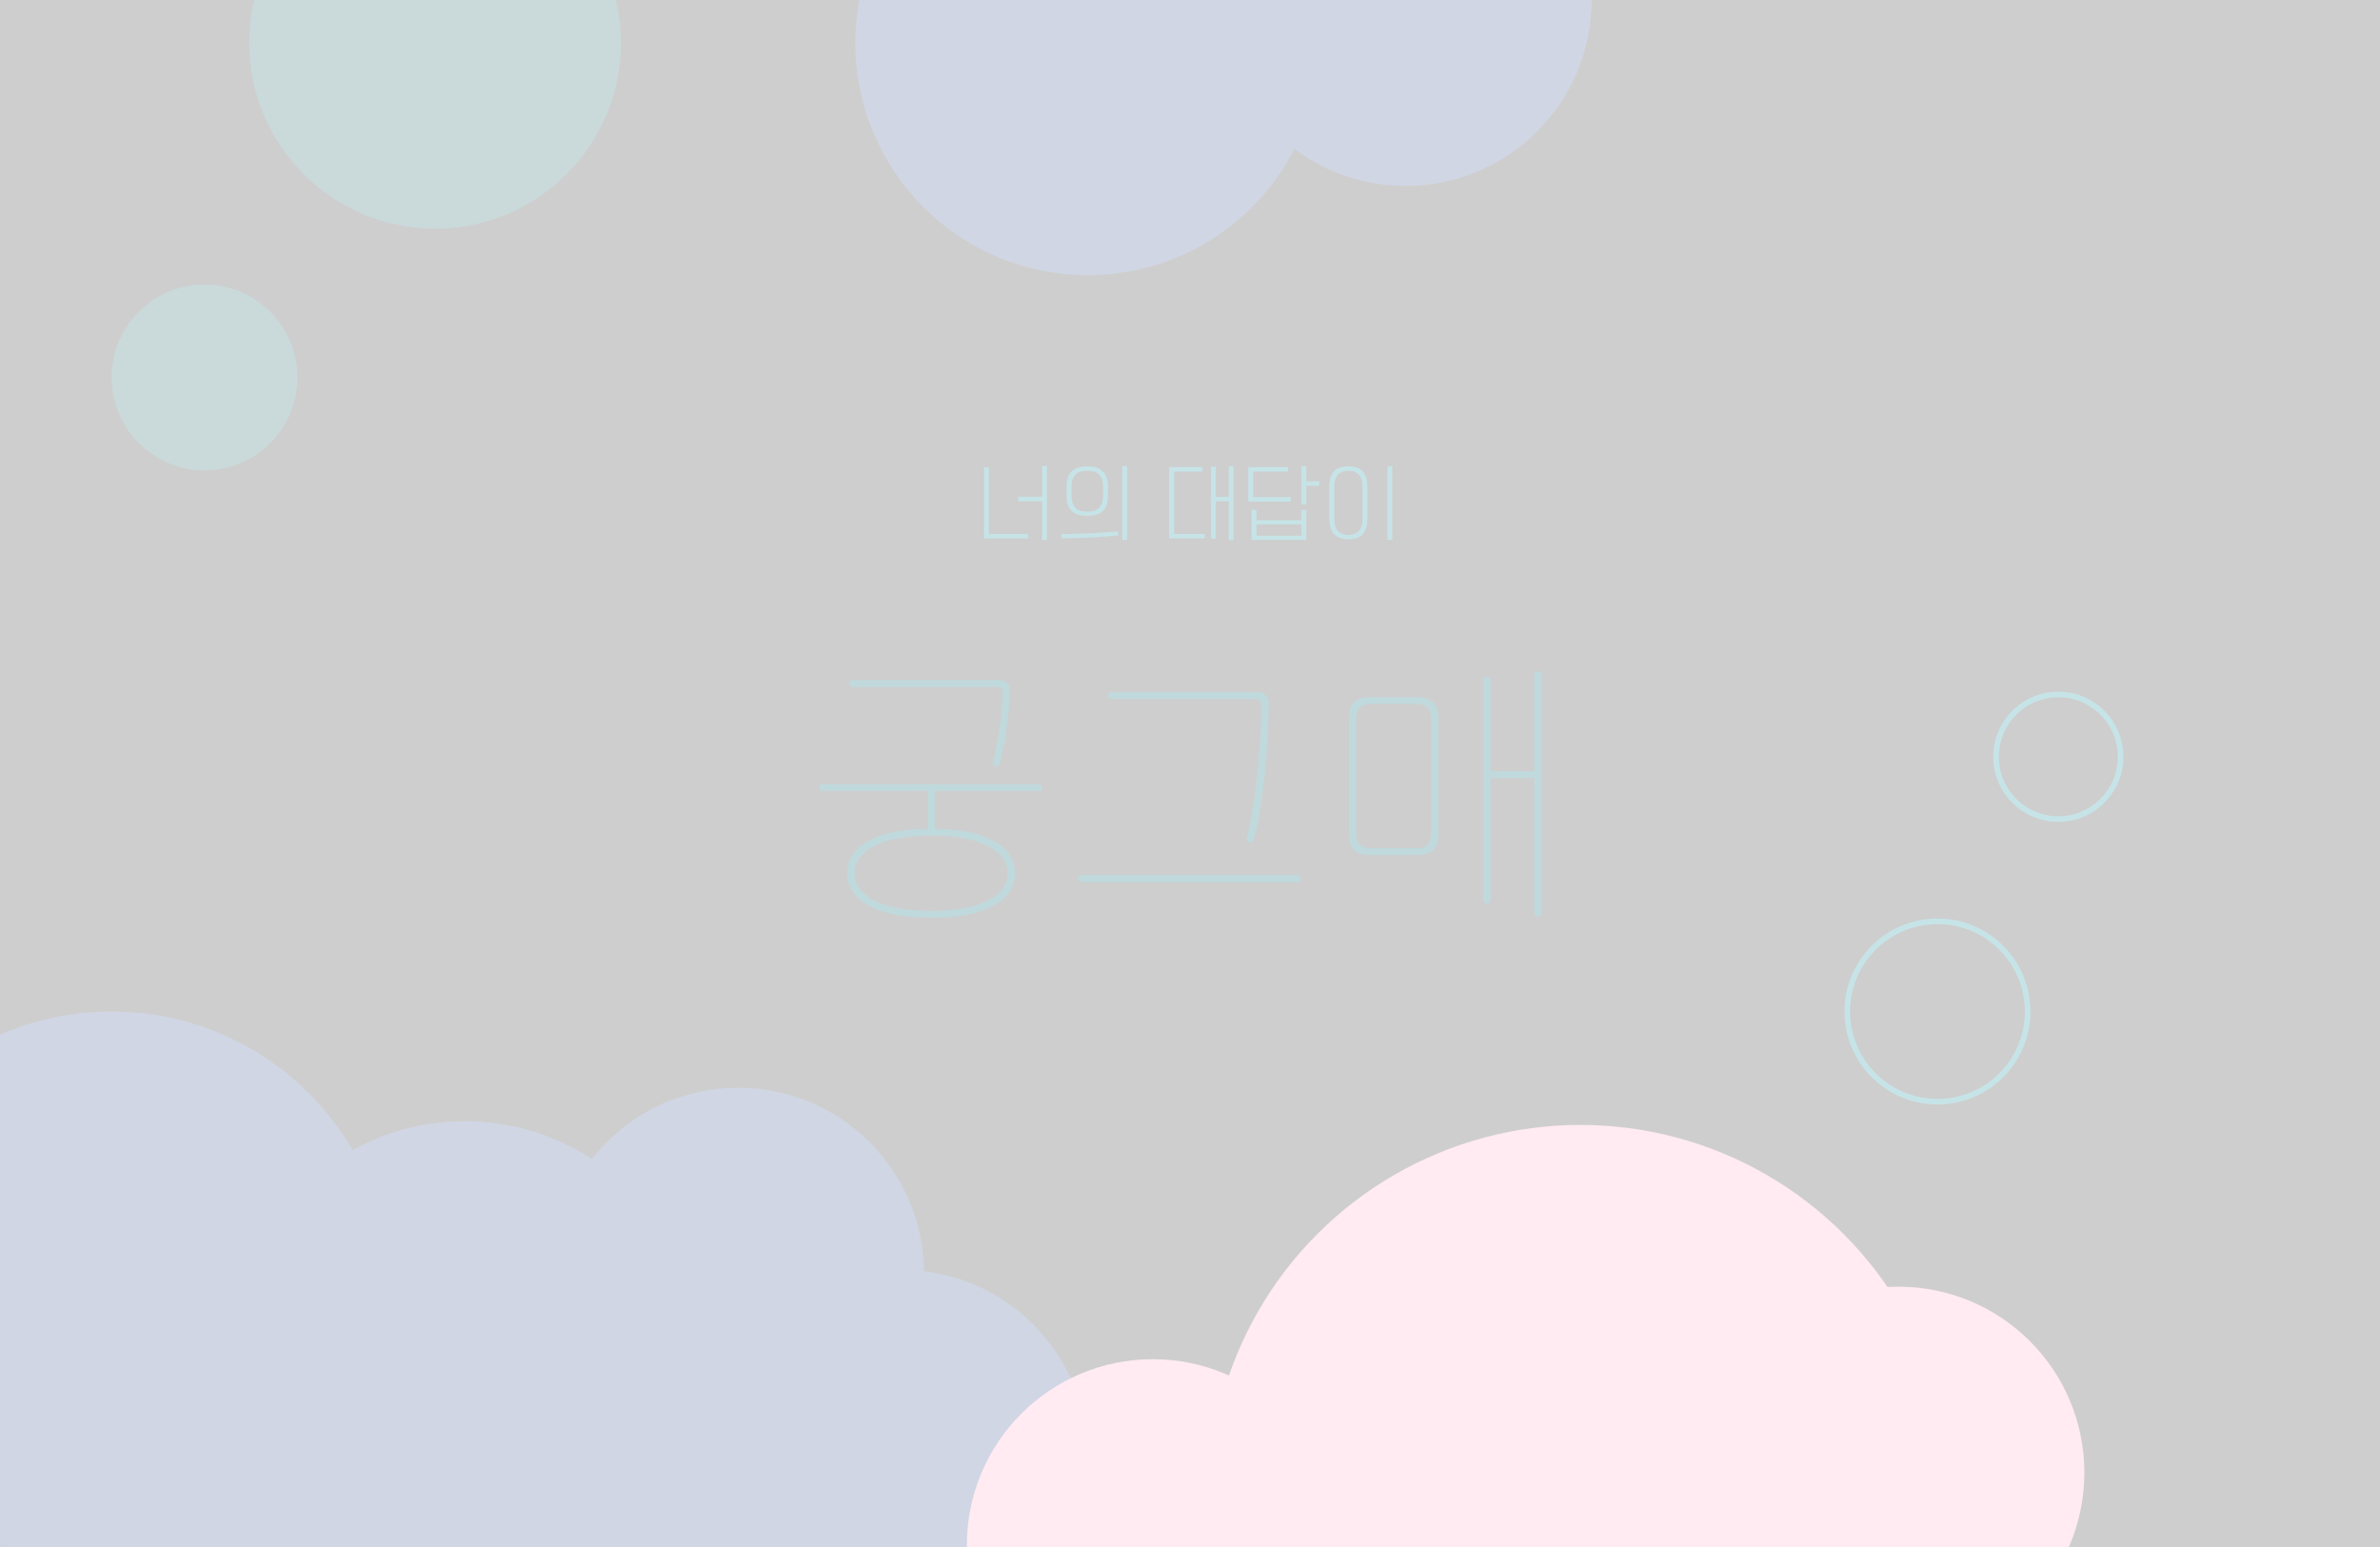<svg xmlns="http://www.w3.org/2000/svg" width="1280" height="832" fill="none"><rect width="100%" height="100%" fill="#333333" stroke="none"/><g clip-path="url(#a)"><path fill="#fff" fill-opacity=".76" d="M0 0h1280v832H0z"/><path fill="#C0D9DC" d="M455.645 469.632c0-7.203 3.7-12.925 11.1-17.168 7.498-4.341 18.204-6.611 32.116-6.808V425.38h-56.388c-1.283 0-1.924-.592-1.924-1.776 0-1.283.641-1.924 1.924-1.924h116.032c1.282 0 1.924.641 1.924 1.924 0 1.184-.642 1.776-1.924 1.776h-55.648v20.276c13.813.197 24.42 2.467 31.82 6.808 7.498 4.341 11.248 10.064 11.248 17.168 0 7.4-3.898 13.221-11.692 17.464-7.795 4.341-18.944 6.512-33.448 6.512-14.504 0-25.654-2.171-33.448-6.512-7.795-4.243-11.692-10.064-11.692-17.464Zm86.284 0c0-3.355-1.036-6.265-3.108-8.732-2.072-2.565-4.983-4.687-8.732-6.364-3.651-1.776-7.992-3.059-13.024-3.848-4.934-.888-10.36-1.332-16.28-1.332-5.92 0-11.396.444-16.428 1.332-4.934.789-9.275 2.072-13.024 3.848-3.651 1.677-6.512 3.799-8.584 6.364-2.072 2.467-3.108 5.377-3.108 8.732 0 3.355 1.036 6.265 3.108 8.732 2.072 2.565 4.933 4.687 8.584 6.364 3.749 1.776 8.09 3.059 13.024 3.848 5.032.888 10.508 1.332 16.428 1.332 5.92 0 11.346-.444 16.28-1.332 5.032-.789 9.373-2.072 13.024-3.848 3.749-1.677 6.66-3.799 8.732-6.364 2.072-2.467 3.108-5.377 3.108-8.732Zm-83.176-100.196c-1.283 0-1.924-.592-1.924-1.776 0-1.283.641-1.924 1.924-1.924h78.144c1.973 0 3.502.543 4.588 1.628 1.184.987 1.726 2.467 1.628 4.44a164.51 164.51 0 0 1-.592 9.176 117.074 117.074 0 0 1-1.036 9.916 119.02 119.02 0 0 1-1.628 10.064 193.866 193.866 0 0 1-1.924 9.324c-.099.296-.346.74-.74 1.332-.296.493-.888.641-1.776.444-.79-.197-1.234-.543-1.332-1.036-.099-.592-.099-1.036 0-1.332 1.381-5.525 2.516-11.396 3.404-17.612a169.013 169.013 0 0 0 1.628-18.352c.098-1.677-.148-2.812-.74-3.404-.592-.592-1.48-.888-2.664-.888h-76.96Zm122.903 104.932c-1.282 0-1.924-.592-1.924-1.776 0-1.283.642-1.924 1.924-1.924h116.032c1.283 0 1.924.641 1.924 1.924 0 1.184-.641 1.776-1.924 1.776H581.656ZM678.3 380.24c.099-1.677-.148-2.812-.74-3.404-.592-.592-1.48-.888-2.664-.888h-76.96c-1.282 0-1.924-.592-1.924-1.776 0-1.283.642-1.924 1.924-1.924h78.144c1.974 0 3.503.543 4.588 1.628 1.184.987 1.727 2.467 1.628 4.44 0 5.525-.197 11.593-.592 18.204a334.756 334.756 0 0 1-1.48 19.832 333.144 333.144 0 0 1-2.516 18.796c-.888 6.019-1.924 11.149-3.108 15.392-.098.395-.296.937-.592 1.628-.296.592-.986.789-2.072.592-.986-.197-1.48-.641-1.48-1.332 0-.691.05-1.233.148-1.628 1.184-4.144 2.22-9.127 3.108-14.948a246.658 246.658 0 0 0 2.368-18.204 425.583 425.583 0 0 0 1.628-19.092c.395-6.413.592-12.185.592-17.316Zm95.376 67.636c0 4.341-.987 7.449-2.96 9.324-1.875 1.776-4.884 2.664-9.028 2.664h-24.272c-4.144 0-7.203-.888-9.176-2.664-1.875-1.875-2.812-4.983-2.812-9.324V386.9c0-4.341.937-7.4 2.812-9.176 1.973-1.875 5.032-2.812 9.176-2.812h24.272c4.144 0 7.153.937 9.028 2.812 1.973 1.776 2.96 4.835 2.96 9.176v60.976Zm-3.996-60.828c0-2.861-.592-4.983-1.776-6.364-1.184-1.381-3.306-2.072-6.364-2.072h-23.976c-3.059 0-5.18.691-6.364 2.072-1.184 1.381-1.776 3.503-1.776 6.364v60.68c0 2.861.592 4.983 1.776 6.364 1.184 1.381 3.305 2.072 6.364 2.072h23.976c3.058 0 5.18-.691 6.364-2.072 1.184-1.381 1.776-3.503 1.776-6.364v-60.68ZM829.176 490.5c0 1.48-.642 2.22-1.924 2.22-1.382 0-2.072-.74-2.072-2.22v-72.076h-23.532v65.268c0 1.48-.642 2.22-1.924 2.22-1.382 0-2.072-.74-2.072-2.22V366.18c0-1.48.69-2.22 2.072-2.22 1.282 0 1.924.74 1.924 2.22v48.544h23.532V363.22c0-1.48.69-2.22 2.072-2.22 1.282 0 1.924.74 1.924 2.22V490.5Z"/><path fill="#C6E4E7" d="M529.189 251.264h2.64v35.904h21.032v2.376h-23.672v-38.28Zm33.836-.572v39.644h-2.596v-20.768h-12.892v-2.376h12.892v-16.5h2.596Zm40.544 0h2.596v39.644h-2.596v-39.644Zm-2.024 37.224c-2.258.264-4.693.484-7.304.66-2.61.205-5.265.367-7.964.484-2.669.147-5.309.249-7.92.308-2.61.088-5.045.147-7.304.176l-.352-2.288c2.318-.029 4.782-.088 7.392-.176 2.611-.059 5.236-.147 7.876-.264 2.64-.117 5.251-.264 7.832-.44 2.611-.176 5.075-.396 7.392-.66l.352 2.2Zm-5.676-21.296c0 3.725-.938 6.468-2.816 8.228-1.877 1.731-4.634 2.596-8.272 2.596-3.666 0-6.438-.865-8.316-2.596-1.877-1.731-2.816-4.459-2.816-8.184v-5.06c0-3.725.939-6.453 2.816-8.184 1.878-1.731 4.65-2.596 8.316-2.596 3.638 0 6.395.88 8.272 2.64 1.878 1.731 2.816 4.459 2.816 8.184v4.972Zm-19.58 0c0 1.76.235 3.197.704 4.312.47 1.115 1.1 1.995 1.892 2.64a6.894 6.894 0 0 0 2.684 1.276c1.027.205 2.098.308 3.212.308 1.086 0 2.127-.103 3.124-.308a6.881 6.881 0 0 0 2.728-1.276c.792-.645 1.423-1.525 1.892-2.64.47-1.115.704-2.552.704-4.312v-4.928c0-1.76-.234-3.197-.704-4.312-.469-1.115-1.1-1.98-1.892-2.596a6.163 6.163 0 0 0-2.728-1.276 13.573 13.573 0 0 0-3.124-.352 14.36 14.36 0 0 0-3.212.352 6.156 6.156 0 0 0-2.684 1.276c-.792.616-1.422 1.481-1.892 2.596-.469 1.115-.704 2.552-.704 4.312v4.928Zm84.536-15.928h2.596v39.776h-2.596v-20.9h-6.908v20.196h-2.596v-38.72h2.596v16.192h6.908v-16.544Zm-29.392 2.948v33.528h16.544v2.376h-19.184v-38.28h17.908v2.376h-15.268Zm44.329 20.548v5.588h24.2v-5.588h2.596v16.148h-29.436v-16.148h2.64Zm0 13.904h24.2v-6.072h-24.2v6.072Zm-1.76-34.452v13.728h20.108v2.376h-22.748v-18.48h21.428v2.376h-18.788Zm35.42 7.568h-6.864v10.076h-2.596v-20.592h2.596v8.184h6.864v2.332Zm36.761-10.516h2.596v39.644h-2.596v-39.644Zm-10.78 27.808c0 3.843-.792 6.717-2.376 8.624-1.584 1.907-4.195 2.86-7.832 2.86-3.638 0-6.263-.953-7.876-2.86-1.584-1.907-2.376-4.767-2.376-8.58v-16.28c0-3.813.792-6.673 2.376-8.58 1.613-1.907 4.238-2.86 7.876-2.86 3.637 0 6.248.968 7.832 2.904 1.584 1.907 2.376 4.767 2.376 8.58V278.5Zm-17.82.66c0 1.555.19 2.875.572 3.96.381 1.085.909 1.965 1.584 2.64a6.205 6.205 0 0 0 2.42 1.452c.938.323 1.95.484 3.036.484 1.085 0 2.082-.161 2.992-.484a5.822 5.822 0 0 0 2.42-1.452c.674-.675 1.202-1.555 1.584-2.64.381-1.085.572-2.405.572-3.96v-17.468c0-1.555-.191-2.875-.572-3.96-.382-1.085-.91-1.965-1.584-2.64a5.822 5.822 0 0 0-2.42-1.452c-.91-.323-1.907-.484-2.992-.484a9.264 9.264 0 0 0-3.036.484 6.205 6.205 0 0 0-2.42 1.452c-.675.675-1.203 1.555-1.584 2.64-.382 1.085-.572 2.405-.572 3.96v17.468Z"/><circle cx="1042" cy="544" r="48.5" stroke="#C6E4E7" stroke-width="3"/><circle cx="1107" cy="407" r="33.5" stroke="#C6E4E7" stroke-width="3"/><circle cx="585" cy="23" r="125" fill="#D0D6E3"/><circle cx="850" cy="805" r="200" fill="#FFEBF1"/><circle cx="1021" cy="792" r="100" fill="#FFEBF1"/><circle cx="234" cy="23" r="100" fill="#C6E4E7" fill-opacity=".5"/><circle cx="110" cy="203" r="50" fill="#C6E4E7" fill-opacity=".5"/><circle cx="756" r="100" fill="#D0D6E3"/><circle cx="250" cy="728" r="125" fill="#D0D6E3"/><circle cx="485" cy="783" r="100" fill="#D0D6E3"/><circle cx="397" cy="685" r="100" fill="#D0D6E3"/><circle cx="350" cy="823" r="100" fill="#D0D6E3"/><circle cx="161" cy="854" r="100" fill="#D0D6E3"/><circle cx="620" cy="831" r="100" fill="#FFEBF1"/><circle cx="60" cy="694" r="150" fill="#D0D6E3"/></g><defs><clipPath id="a"><path fill="#fff" d="M0 0h1280v832H0z"/></clipPath></defs></svg>